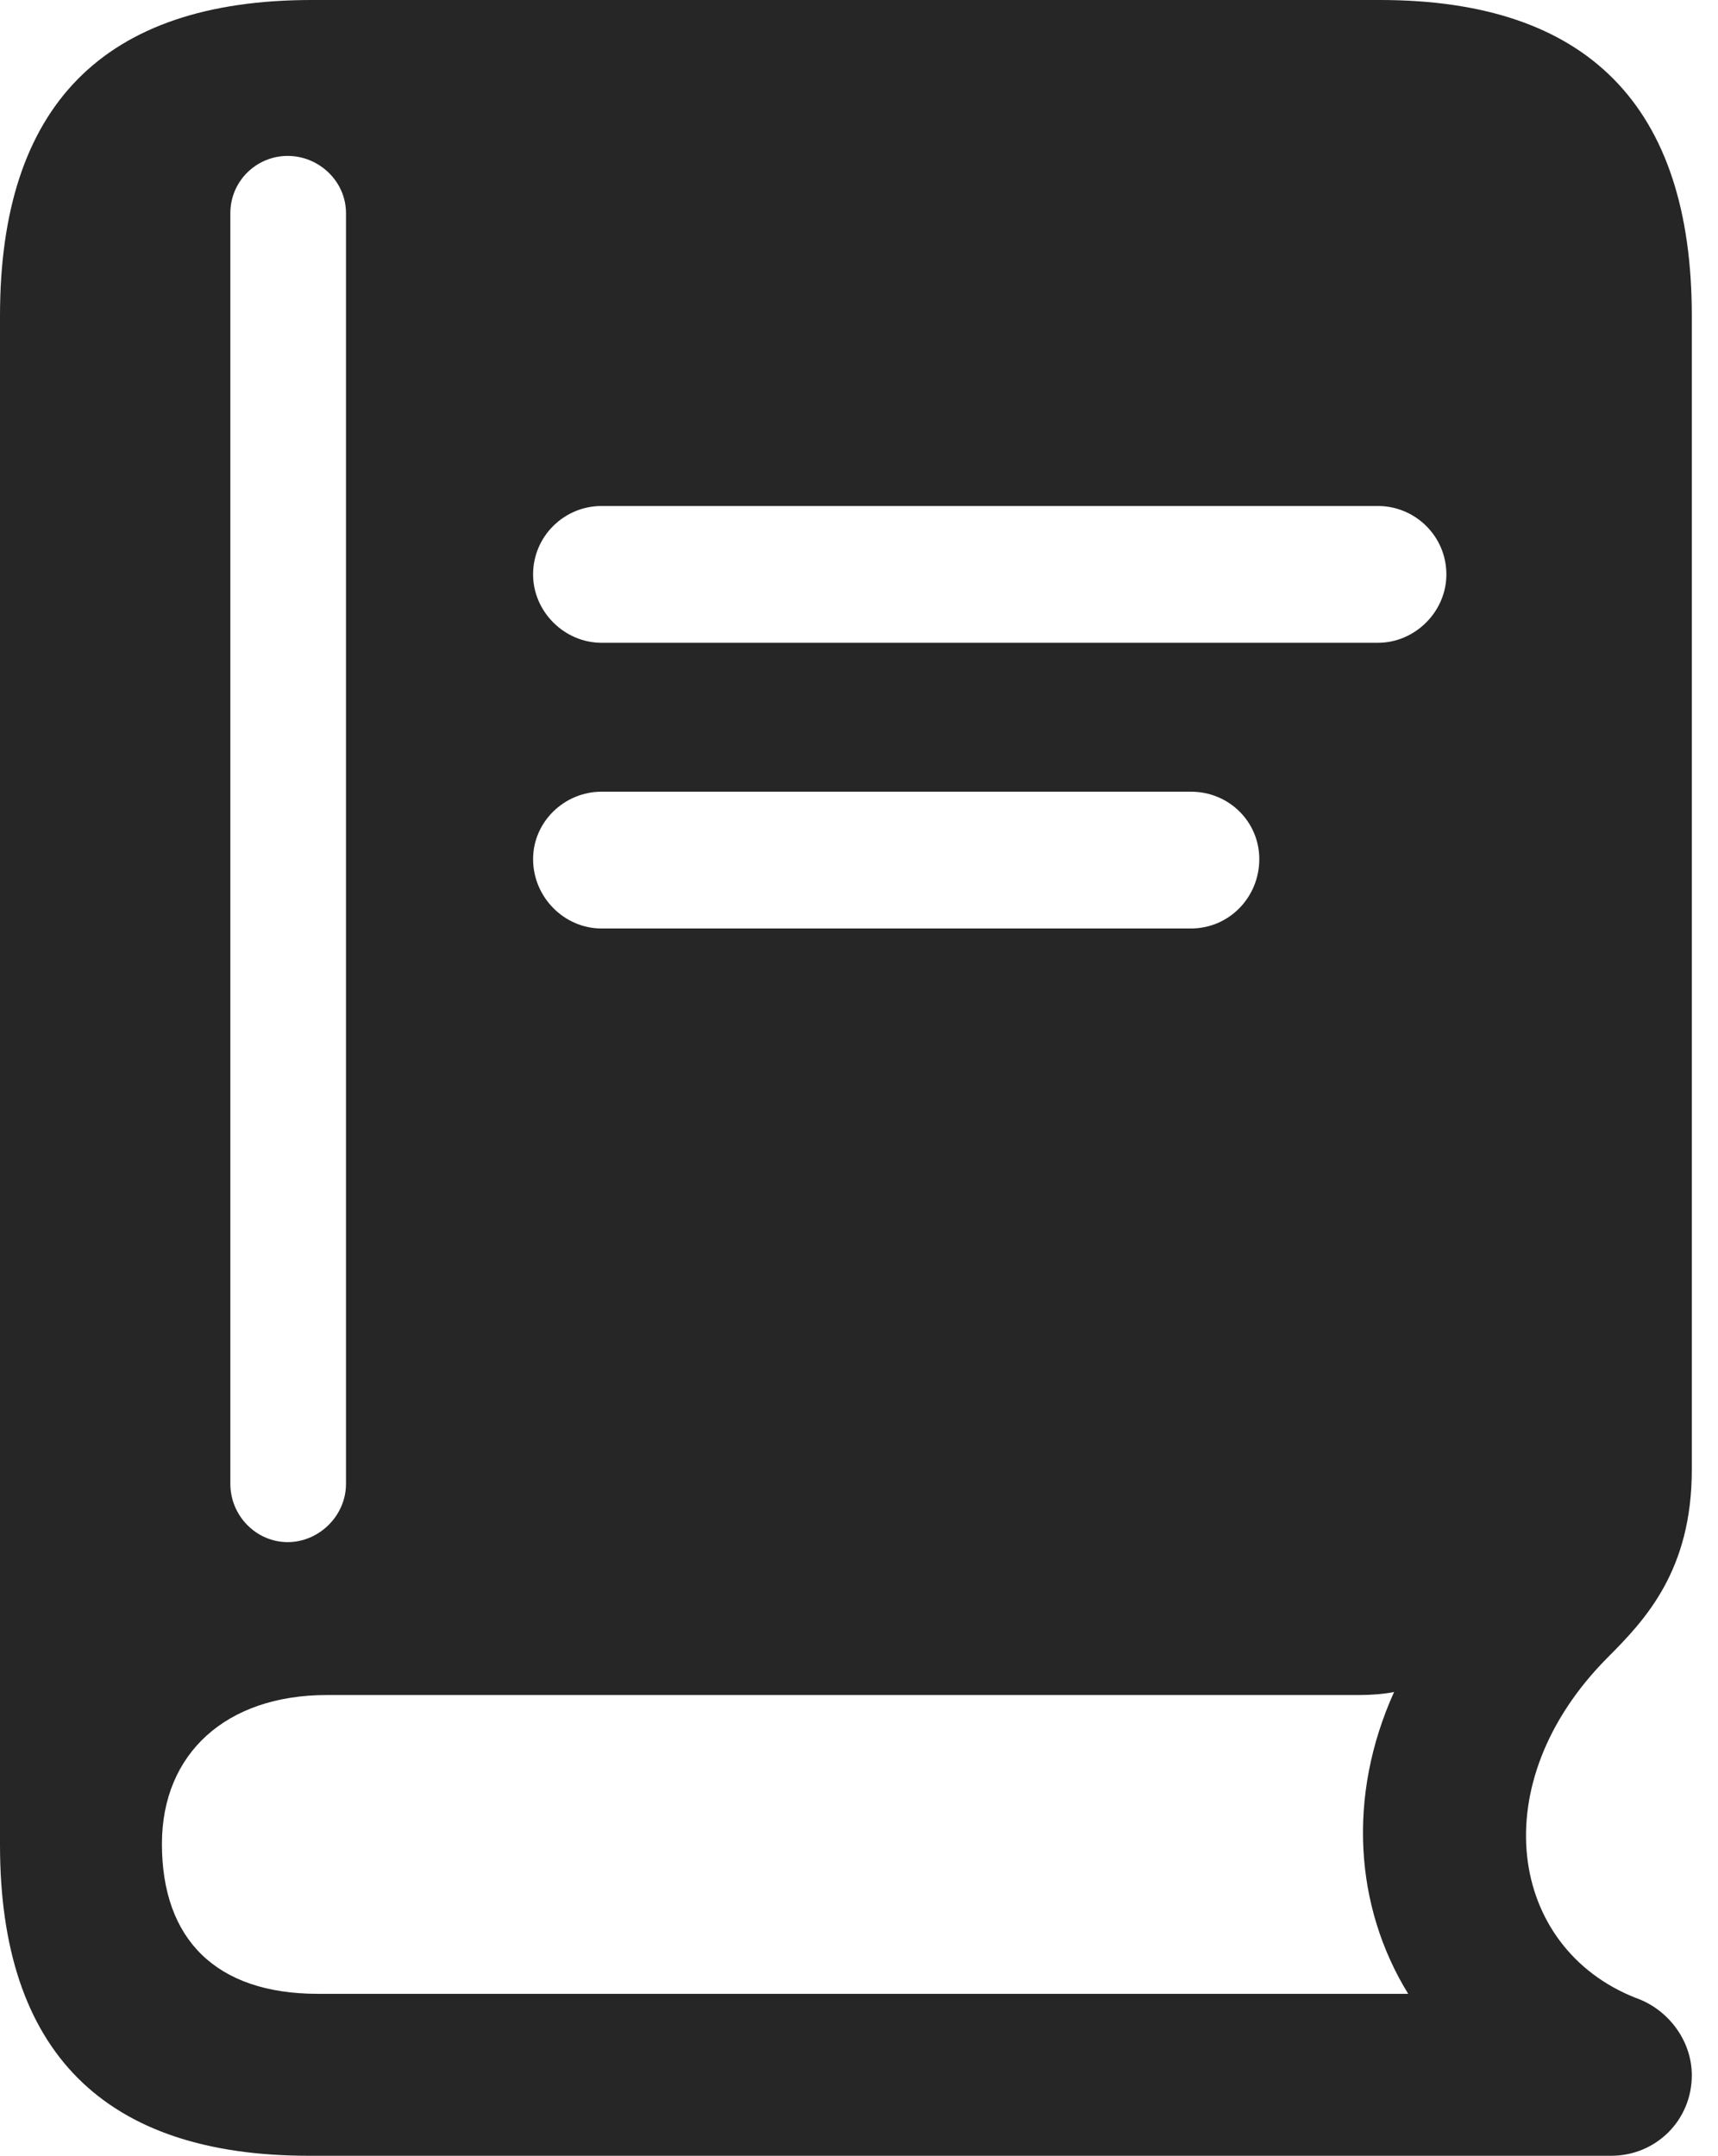 <?xml version="1.0" encoding="UTF-8"?>
<!--Generator: Apple Native CoreSVG 326-->
<!DOCTYPE svg
PUBLIC "-//W3C//DTD SVG 1.1//EN"
       "http://www.w3.org/Graphics/SVG/1.1/DTD/svg11.dtd">
<svg version="1.1" xmlns="http://www.w3.org/2000/svg" xmlns:xlink="http://www.w3.org/1999/xlink" viewBox="0 0 23.352 29.299">
 <g>
  <rect height="29.299" opacity="0" width="23.352" x="0" y="0"/>
  <path d="M8.176 8.736C7.67 8.736 7.246 8.312 7.246 7.807C7.246 7.287 7.67 6.877 8.176 6.877L18.73 6.877C19.236 6.877 19.66 7.287 19.66 7.807C19.66 8.312 19.236 8.736 18.73 8.736ZM8.176 12.619C7.67 12.619 7.246 12.195 7.246 11.676C7.246 11.17 7.67 10.76 8.176 10.76L16.188 10.76C16.707 10.76 17.117 11.17 17.117 11.676C17.117 12.195 16.707 12.619 16.188 12.619ZM4.197 29.299L21.902 29.299C22.504 29.299 22.996 28.82 22.996 28.205C22.996 27.727 22.668 27.303 22.23 27.152C20.508 26.469 20.152 24.24 21.848 22.531C22.367 22.012 22.996 21.342 22.996 19.975L22.996 4.293C22.996 1.449 21.588 0 18.758 0L4.238 0C1.408 0 0 1.436 0 4.293L0 25.074C0 27.891 1.422 29.299 4.197 29.299ZM4.32 27.098C2.939 27.098 2.201 26.359 2.201 25.061C2.201 23.83 3.076 23.037 4.443 23.037L18.471 23.037C18.648 23.037 18.812 23.023 18.949 22.996C18.307 24.418 18.416 25.922 19.141 27.098ZM3.91 20.959C3.486 20.959 3.131 20.604 3.131 20.166L3.131 2.898C3.131 2.461 3.486 2.119 3.91 2.119C4.334 2.119 4.703 2.461 4.703 2.898L4.703 20.166C4.703 20.604 4.334 20.959 3.91 20.959Z" fill="black" fill-opacity="0.85"/>
 </g>
</svg>
